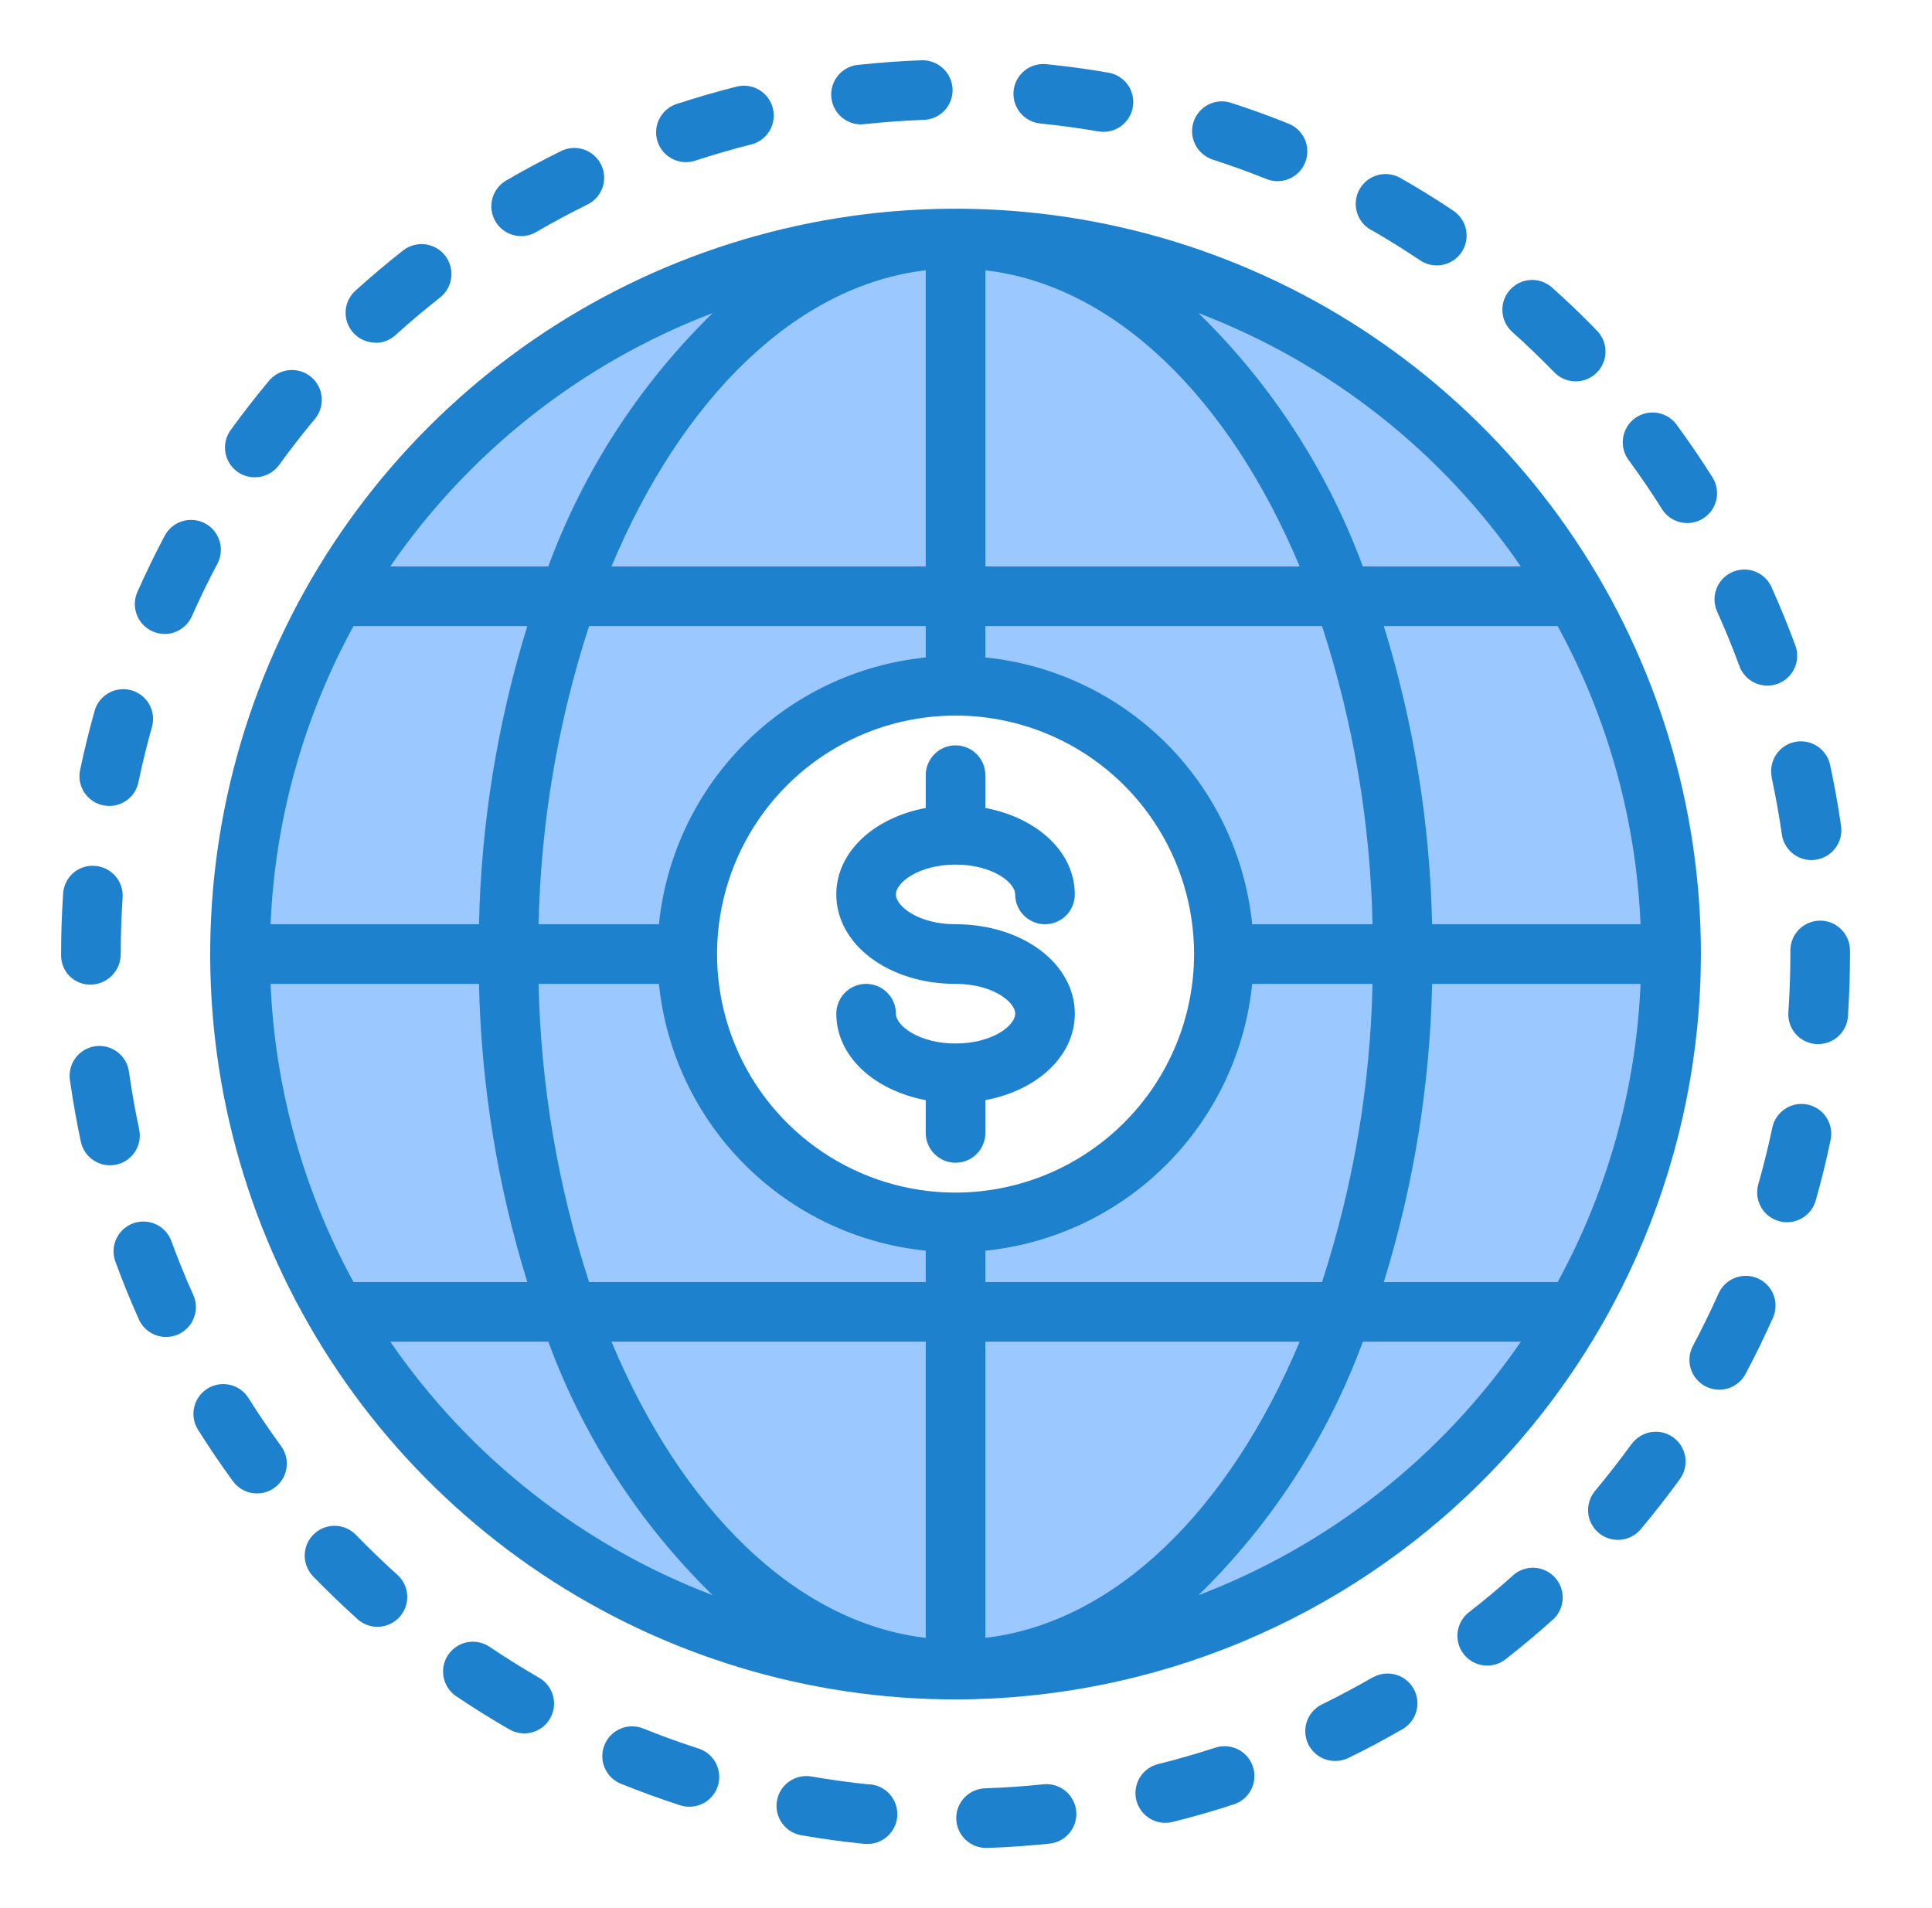 <svg width="81" height="80" viewBox="0 0 81 80" fill="none" xmlns="http://www.w3.org/2000/svg">
<path d="M56.297 55C53.055 63.965 47.001 70 40.062 70C48.019 70 55.65 66.839 61.276 61.213C66.902 55.587 70.062 47.956 70.062 40H58.812C58.844 45.108 57.993 50.182 56.297 55Z" fill="#9BC9FF"/>
<path d="M23.828 55C22.132 50.182 21.281 45.108 21.312 40H10.062C10.062 47.956 13.223 55.587 18.849 61.213C24.475 66.839 32.106 70 40.062 70C33.124 70 27.07 63.965 23.828 55Z" fill="#9BC9FF"/>
<path d="M40.062 10C47.001 10 53.055 16.035 56.297 25C57.993 29.818 58.844 34.892 58.812 40H70.062C70.062 32.044 66.902 24.413 61.276 18.787C55.65 13.161 48.019 10 40.062 10Z" fill="#9BC9FF"/>
<path d="M23.828 25C27.07 16.035 33.124 10 40.062 10C32.106 10 24.475 13.161 18.849 18.787C13.223 24.413 10.062 32.044 10.062 40H21.312C21.281 34.892 22.132 29.818 23.828 25Z" fill="#9BC9FF"/>
<path d="M23.828 25H40.063V10C33.124 10 27.07 16.035 23.828 25Z" fill="#9BC9FF"/>
<path d="M56.297 55H40.062V70C47.001 70 53.055 63.965 56.297 55Z" fill="#9BC9FF"/>
<path d="M40.063 28.75V25H23.828C22.133 29.818 21.282 34.892 21.313 40H28.813C28.813 37.016 29.998 34.155 32.108 32.045C34.218 29.935 37.079 28.75 40.063 28.75Z" fill="#9BC9FF"/>
<path d="M23.828 55C27.07 63.965 33.124 70 40.063 70V55H23.828Z" fill="#9BC9FF"/>
<path d="M28.813 40H21.313C21.282 45.108 22.133 50.182 23.828 55H40.063V51.25C37.079 51.25 34.218 50.065 32.108 47.955C29.998 45.845 28.813 42.984 28.813 40Z" fill="#9BC9FF"/>
<path d="M40.062 28.75C43.046 28.75 45.908 29.935 48.017 32.045C50.127 34.155 51.312 37.016 51.312 40H58.812C58.844 34.892 57.993 29.818 56.297 25H40.062V28.75Z" fill="#9BC9FF"/>
<path d="M40.062 51.25V55H56.297C57.993 50.182 58.844 45.108 58.812 40H51.312C51.312 42.984 50.127 45.845 48.017 47.955C45.908 50.065 43.046 51.25 40.062 51.25Z" fill="#9BC9FF"/>
<path d="M56.297 25C53.055 16.035 47.001 10 40.062 10V25H56.297Z" fill="#9BC9FF"/>
<path d="M40.062 36.25C41.589 36.25 42.562 36.99 42.562 37.5C42.562 37.831 42.694 38.15 42.929 38.384C43.163 38.618 43.481 38.75 43.812 38.75C44.144 38.75 44.462 38.618 44.696 38.384C44.931 38.15 45.062 37.831 45.062 37.5C45.062 35.724 43.489 34.286 41.312 33.875V32.5C41.312 32.169 41.181 31.851 40.946 31.616C40.712 31.382 40.394 31.25 40.062 31.25C39.731 31.25 39.413 31.382 39.179 31.616C38.944 31.851 38.812 32.169 38.812 32.5V33.875C36.636 34.284 35.062 35.721 35.062 37.5C35.062 39.602 37.259 41.25 40.062 41.25C41.589 41.25 42.562 41.99 42.562 42.5C42.562 43.01 41.589 43.75 40.062 43.75C38.536 43.75 37.562 43.01 37.562 42.5C37.562 42.169 37.431 41.85 37.196 41.616C36.962 41.382 36.644 41.25 36.312 41.25C35.981 41.25 35.663 41.382 35.429 41.616C35.194 41.85 35.062 42.169 35.062 42.5C35.062 44.276 36.636 45.714 38.812 46.125V47.5C38.812 47.831 38.944 48.15 39.179 48.384C39.413 48.618 39.731 48.75 40.062 48.75C40.394 48.75 40.712 48.618 40.946 48.384C41.181 48.15 41.312 47.831 41.312 47.5V46.125C43.489 45.716 45.062 44.279 45.062 42.5C45.062 40.398 42.866 38.75 40.062 38.75C38.536 38.75 37.562 38.01 37.562 37.5C37.562 36.99 38.536 36.25 40.062 36.25Z" fill="#1E81CE"/>
<path d="M36.163 5.208C36.208 5.208 36.253 5.205 36.297 5.2C37.109 5.113 37.922 5.054 38.731 5.026C38.895 5.021 39.057 4.983 39.207 4.915C39.356 4.846 39.491 4.75 39.603 4.629C39.715 4.509 39.802 4.368 39.86 4.214C39.917 4.06 39.944 3.896 39.938 3.731C39.922 3.401 39.778 3.091 39.536 2.865C39.294 2.64 38.974 2.519 38.644 2.526C37.781 2.558 36.904 2.621 36.034 2.714C35.702 2.731 35.391 2.88 35.169 3.127C34.947 3.373 34.832 3.698 34.849 4.03C34.867 4.361 35.015 4.672 35.262 4.894C35.509 5.116 35.834 5.231 36.165 5.214L36.163 5.208Z" fill="#1E81CE"/>
<path d="M21.854 9.899C22.074 9.898 22.289 9.84 22.479 9.729C23.179 9.321 23.903 8.933 24.627 8.576C24.774 8.504 24.907 8.404 25.016 8.281C25.125 8.157 25.208 8.014 25.262 7.858C25.315 7.703 25.337 7.538 25.327 7.374C25.316 7.21 25.274 7.049 25.201 6.901C25.129 6.754 25.028 6.622 24.904 6.513C24.78 6.405 24.637 6.322 24.481 6.269C24.325 6.216 24.16 6.194 23.996 6.205C23.832 6.216 23.671 6.26 23.524 6.333C22.747 6.715 21.971 7.131 21.22 7.569C20.983 7.707 20.798 7.919 20.694 8.173C20.589 8.427 20.571 8.708 20.642 8.973C20.713 9.238 20.87 9.472 21.087 9.639C21.305 9.807 21.571 9.898 21.845 9.899H21.854Z" fill="#1E81CE"/>
<path d="M28.761 6.798C28.893 6.797 29.025 6.776 29.151 6.735C29.916 6.485 30.704 6.255 31.496 6.056C31.817 5.975 32.093 5.77 32.264 5.485C32.434 5.2 32.483 4.86 32.403 4.538C32.321 4.217 32.116 3.941 31.831 3.77C31.547 3.6 31.206 3.55 30.884 3.631C30.037 3.845 29.192 4.09 28.371 4.359C28.087 4.451 27.846 4.641 27.691 4.895C27.535 5.15 27.476 5.451 27.523 5.745C27.57 6.039 27.72 6.307 27.947 6.5C28.174 6.693 28.463 6.799 28.761 6.798Z" fill="#1E81CE"/>
<path d="M15.741 14.375C16.051 14.375 16.35 14.26 16.58 14.051C17.177 13.51 17.805 12.98 18.445 12.478C18.575 12.376 18.683 12.25 18.765 12.107C18.846 11.963 18.898 11.805 18.918 11.642C18.938 11.478 18.926 11.312 18.882 11.154C18.838 10.995 18.763 10.846 18.661 10.716C18.56 10.586 18.434 10.478 18.29 10.397C18.147 10.316 17.989 10.264 17.825 10.243C17.662 10.223 17.496 10.236 17.337 10.28C17.178 10.324 17.03 10.399 16.9 10.5C16.214 11.039 15.541 11.608 14.9 12.188C14.713 12.357 14.582 12.579 14.523 12.825C14.465 13.071 14.482 13.328 14.573 13.564C14.664 13.8 14.824 14.002 15.033 14.145C15.241 14.288 15.488 14.364 15.74 14.364L15.741 14.375Z" fill="#1E81CE"/>
<path d="M4.325 33.765C4.41 33.782 4.496 33.791 4.583 33.791C4.871 33.791 5.149 33.691 5.372 33.509C5.595 33.327 5.748 33.073 5.805 32.791C5.97 32.003 6.165 31.205 6.388 30.416C6.458 30.104 6.405 29.776 6.24 29.501C6.075 29.226 5.81 29.025 5.501 28.94C5.192 28.854 4.862 28.89 4.58 29.041C4.297 29.192 4.083 29.446 3.982 29.75C3.744 30.59 3.534 31.445 3.357 32.29C3.29 32.614 3.355 32.951 3.536 33.228C3.718 33.504 4.002 33.697 4.325 33.765Z" fill="#1E81CE"/>
<path d="M6.397 26.471C6.557 26.543 6.729 26.58 6.904 26.58C7.146 26.58 7.384 26.508 7.586 26.375C7.789 26.242 7.949 26.053 8.046 25.83C8.374 25.093 8.734 24.353 9.115 23.633C9.27 23.34 9.302 22.997 9.205 22.68C9.107 22.363 8.888 22.098 8.595 21.943C8.302 21.788 7.959 21.755 7.642 21.853C7.325 21.95 7.06 22.17 6.905 22.463C6.496 23.234 6.112 24.026 5.761 24.818C5.694 24.968 5.657 25.13 5.653 25.295C5.648 25.459 5.676 25.623 5.736 25.777C5.795 25.93 5.884 26.071 5.997 26.19C6.111 26.309 6.247 26.405 6.397 26.471Z" fill="#1E81CE"/>
<path d="M10.688 20.01C10.886 20.011 11.081 19.964 11.257 19.874C11.433 19.785 11.586 19.654 11.702 19.494C12.178 18.835 12.683 18.187 13.202 17.565C13.414 17.31 13.517 16.982 13.487 16.651C13.457 16.32 13.297 16.015 13.042 15.803C12.787 15.59 12.458 15.488 12.127 15.518C11.797 15.548 11.492 15.708 11.279 15.963C10.723 16.628 10.183 17.323 9.672 18.028C9.575 18.161 9.505 18.312 9.467 18.472C9.428 18.632 9.422 18.798 9.448 18.961C9.474 19.124 9.532 19.279 9.618 19.42C9.705 19.56 9.818 19.682 9.952 19.778C10.166 19.932 10.424 20.013 10.688 20.01Z" fill="#1E81CE"/>
<path d="M65.157 15.602C65.27 15.721 65.407 15.817 65.558 15.884C65.71 15.95 65.872 15.986 66.038 15.989C66.203 15.992 66.367 15.963 66.521 15.902C66.674 15.841 66.814 15.751 66.933 15.636C67.051 15.521 67.146 15.383 67.211 15.231C67.276 15.079 67.31 14.916 67.312 14.751C67.313 14.585 67.282 14.422 67.22 14.269C67.157 14.116 67.065 13.976 66.949 13.859C66.347 13.234 65.713 12.63 65.062 12.048C64.814 11.83 64.491 11.719 64.162 11.739C63.833 11.759 63.525 11.908 63.305 12.153C63.085 12.399 62.971 12.721 62.988 13.05C63.005 13.379 63.151 13.688 63.394 13.91C64.002 14.454 64.594 15.024 65.157 15.602Z" fill="#1E81CE"/>
<path d="M43.615 5.178C44.417 5.259 45.23 5.369 46.033 5.506C46.196 5.537 46.363 5.535 46.525 5.5C46.687 5.465 46.841 5.398 46.977 5.304C47.113 5.209 47.229 5.088 47.318 4.948C47.407 4.808 47.467 4.652 47.495 4.489C47.523 4.326 47.518 4.158 47.481 3.997C47.444 3.835 47.375 3.683 47.278 3.548C47.181 3.414 47.059 3.3 46.917 3.213C46.776 3.126 46.619 3.068 46.456 3.043C45.597 2.895 44.724 2.776 43.864 2.69C43.701 2.674 43.536 2.69 43.379 2.737C43.222 2.784 43.075 2.862 42.948 2.966C42.821 3.07 42.716 3.198 42.638 3.342C42.56 3.487 42.512 3.646 42.495 3.809C42.479 3.972 42.495 4.137 42.542 4.294C42.59 4.452 42.667 4.598 42.771 4.725C42.875 4.852 43.003 4.957 43.148 5.035C43.292 5.113 43.451 5.161 43.614 5.178H43.615Z" fill="#1E81CE"/>
<path d="M74.274 32.583C74.444 33.37 74.589 34.179 74.705 34.986C74.748 35.284 74.897 35.556 75.124 35.753C75.351 35.95 75.641 36.059 75.942 36.059C76.002 36.059 76.062 36.054 76.122 36.045C76.285 36.023 76.442 35.968 76.585 35.884C76.727 35.8 76.851 35.689 76.95 35.557C77.049 35.425 77.121 35.275 77.162 35.115C77.202 34.955 77.211 34.788 77.187 34.625C77.062 33.76 76.907 32.894 76.724 32.051C76.651 31.731 76.454 31.453 76.177 31.276C75.9 31.1 75.564 31.04 75.243 31.109C74.921 31.178 74.64 31.371 74.46 31.646C74.28 31.921 74.216 32.255 74.28 32.578L74.274 32.583Z" fill="#1E81CE"/>
<path d="M69.68 21.345C69.856 21.626 70.137 21.825 70.461 21.899C70.784 21.972 71.124 21.915 71.404 21.738C71.685 21.561 71.884 21.28 71.958 20.957C72.032 20.633 71.974 20.294 71.797 20.013C71.336 19.282 70.84 18.554 70.325 17.85C70.231 17.71 70.109 17.59 69.968 17.497C69.827 17.405 69.668 17.342 69.501 17.312C69.335 17.283 69.165 17.288 69 17.326C68.835 17.365 68.68 17.436 68.544 17.536C68.408 17.636 68.293 17.763 68.208 17.908C68.122 18.054 68.066 18.215 68.045 18.383C68.023 18.55 68.035 18.721 68.081 18.883C68.127 19.046 68.206 19.198 68.312 19.329C68.79 19.985 69.252 20.663 69.68 21.345Z" fill="#1E81CE"/>
<path d="M71.992 25.642C72.323 26.375 72.633 27.135 72.915 27.899C72.969 28.057 73.054 28.203 73.165 28.327C73.276 28.452 73.411 28.553 73.562 28.625C73.712 28.696 73.876 28.737 74.043 28.745C74.209 28.752 74.376 28.726 74.532 28.668C74.689 28.61 74.832 28.521 74.954 28.407C75.076 28.293 75.173 28.156 75.241 28.003C75.309 27.851 75.345 27.686 75.348 27.519C75.351 27.352 75.321 27.186 75.259 27.032C74.958 26.214 74.624 25.407 74.272 24.615C74.204 24.465 74.108 24.331 73.988 24.218C73.869 24.105 73.728 24.018 73.575 23.959C73.421 23.901 73.258 23.874 73.094 23.879C72.93 23.884 72.768 23.921 72.618 23.988C72.469 24.056 72.334 24.152 72.221 24.271C72.109 24.391 72.021 24.532 71.963 24.685C71.904 24.839 71.877 25.002 71.882 25.166C71.887 25.33 71.924 25.492 71.992 25.642Z" fill="#1E81CE"/>
<path d="M5.062 40C5.062 39.203 5.089 38.414 5.141 37.633C5.163 37.302 5.053 36.976 4.835 36.727C4.616 36.477 4.308 36.325 3.978 36.303C3.813 36.289 3.648 36.309 3.492 36.361C3.336 36.413 3.191 36.495 3.067 36.603C2.944 36.712 2.843 36.844 2.77 36.992C2.698 37.14 2.656 37.301 2.647 37.465C2.591 38.303 2.562 39.155 2.562 39.965V40.071C2.563 40.233 2.596 40.394 2.66 40.543C2.724 40.692 2.816 40.827 2.933 40.94C3.049 41.053 3.187 41.141 3.338 41.2C3.489 41.259 3.65 41.287 3.812 41.282C4.147 41.274 4.465 41.135 4.698 40.896C4.932 40.656 5.063 40.335 5.062 40Z" fill="#1E81CE"/>
<path d="M50.772 6.668C51.547 6.918 52.322 7.195 53.072 7.496C53.225 7.562 53.389 7.595 53.555 7.596C53.722 7.597 53.887 7.564 54.04 7.5C54.194 7.437 54.333 7.343 54.45 7.224C54.567 7.106 54.659 6.966 54.721 6.811C54.783 6.657 54.813 6.492 54.81 6.325C54.808 6.159 54.772 5.995 54.705 5.843C54.638 5.69 54.541 5.553 54.42 5.439C54.3 5.324 54.157 5.235 54.002 5.176C53.197 4.853 52.367 4.551 51.536 4.288C51.228 4.209 50.902 4.251 50.623 4.405C50.345 4.559 50.136 4.813 50.038 5.116C49.941 5.419 49.962 5.747 50.099 6.034C50.235 6.322 50.475 6.547 50.772 6.663V6.668Z" fill="#1E81CE"/>
<path d="M57.464 9.625C58.167 10.028 58.864 10.463 59.538 10.914C59.674 11.006 59.827 11.07 59.988 11.103C60.149 11.136 60.315 11.136 60.477 11.105C60.638 11.074 60.792 11.011 60.929 10.92C61.066 10.829 61.184 10.713 61.276 10.576C61.367 10.44 61.432 10.287 61.464 10.126C61.497 9.965 61.498 9.799 61.467 9.638C61.435 9.476 61.372 9.323 61.282 9.186C61.191 9.049 61.074 8.931 60.938 8.839C60.215 8.355 59.469 7.89 58.715 7.464C58.428 7.298 58.086 7.253 57.766 7.34C57.445 7.426 57.172 7.636 57.006 7.923C56.84 8.211 56.796 8.552 56.882 8.873C56.968 9.194 57.178 9.467 57.465 9.633L57.464 9.625Z" fill="#1E81CE"/>
<path d="M50.906 73.288C50.131 73.538 49.341 73.767 48.561 73.96C48.401 73.999 48.25 74.069 48.117 74.166C47.984 74.263 47.871 74.386 47.785 74.527C47.7 74.668 47.643 74.825 47.618 74.988C47.593 75.151 47.601 75.317 47.641 75.477C47.681 75.637 47.752 75.787 47.85 75.92C47.948 76.052 48.072 76.164 48.213 76.249C48.355 76.333 48.511 76.389 48.675 76.413C48.838 76.436 49.004 76.427 49.164 76.387C50.001 76.179 50.849 75.937 51.68 75.665C51.842 75.62 51.994 75.542 52.125 75.436C52.257 75.331 52.365 75.2 52.445 75.051C52.524 74.903 52.573 74.74 52.587 74.572C52.602 74.404 52.583 74.235 52.531 74.075C52.479 73.915 52.395 73.766 52.284 73.64C52.173 73.513 52.038 73.409 51.886 73.336C51.734 73.263 51.569 73.221 51.401 73.213C51.232 73.205 51.064 73.232 50.906 73.29V73.288Z" fill="#1E81CE"/>
<path d="M68.386 60.566C67.913 61.218 67.406 61.865 66.886 62.493C66.778 62.618 66.695 62.764 66.643 62.922C66.591 63.079 66.571 63.246 66.584 63.411C66.597 63.577 66.643 63.738 66.719 63.886C66.796 64.033 66.9 64.164 67.028 64.27C67.155 64.377 67.302 64.457 67.461 64.506C67.619 64.555 67.786 64.573 67.951 64.556C68.117 64.54 68.277 64.492 68.423 64.413C68.569 64.334 68.698 64.227 68.803 64.098C69.364 63.426 69.906 62.734 70.413 62.036C70.514 61.904 70.588 61.753 70.63 61.592C70.671 61.43 70.681 61.262 70.657 61.097C70.633 60.932 70.576 60.774 70.49 60.631C70.404 60.488 70.29 60.364 70.155 60.266C70.02 60.168 69.867 60.098 69.705 60.06C69.543 60.022 69.374 60.017 69.21 60.045C69.046 60.073 68.888 60.133 68.748 60.223C68.607 60.313 68.486 60.429 68.391 60.566H68.386Z" fill="#1E81CE"/>
<path d="M73.7 53.599C73.397 53.464 73.053 53.456 72.744 53.574C72.434 53.693 72.185 53.93 72.05 54.233C71.721 54.968 71.36 55.707 70.976 56.429C70.821 56.722 70.788 57.064 70.885 57.381C70.982 57.698 71.201 57.964 71.494 58.119C71.674 58.215 71.874 58.266 72.079 58.265C72.306 58.266 72.528 58.204 72.723 58.087C72.918 57.971 73.077 57.803 73.184 57.603C73.595 56.83 73.982 56.039 74.332 55.249C74.467 54.946 74.476 54.603 74.358 54.293C74.239 53.984 74.002 53.734 73.7 53.599Z" fill="#1E81CE"/>
<path d="M75.786 46.31C75.462 46.242 75.124 46.305 74.847 46.486C74.569 46.667 74.375 46.951 74.306 47.275C74.14 48.063 73.943 48.859 73.718 49.65C73.627 49.969 73.666 50.31 73.827 50.6C73.987 50.89 74.257 51.104 74.575 51.195C74.688 51.228 74.804 51.244 74.921 51.244C75.193 51.244 75.457 51.155 75.674 50.992C75.89 50.828 76.048 50.599 76.123 50.338C76.363 49.496 76.574 48.641 76.748 47.796C76.782 47.636 76.785 47.47 76.755 47.308C76.726 47.146 76.665 46.992 76.575 46.854C76.486 46.716 76.37 46.597 76.235 46.503C76.1 46.41 75.947 46.344 75.786 46.31Z" fill="#1E81CE"/>
<path d="M63.491 66C62.889 66.544 62.258 67.073 61.616 67.573C61.48 67.671 61.366 67.797 61.28 67.941C61.194 68.084 61.137 68.244 61.114 68.41C61.091 68.576 61.102 68.746 61.145 68.908C61.189 69.07 61.265 69.221 61.368 69.353C61.471 69.485 61.6 69.595 61.747 69.677C61.894 69.758 62.056 69.809 62.222 69.826C62.389 69.844 62.558 69.827 62.718 69.778C62.879 69.729 63.028 69.648 63.156 69.54C63.84 69.005 64.513 68.439 65.156 67.859C65.38 67.632 65.509 67.329 65.517 67.011C65.525 66.692 65.411 66.383 65.198 66.146C64.986 65.909 64.691 65.762 64.374 65.734C64.056 65.707 63.741 65.802 63.491 66Z" fill="#1E81CE"/>
<path d="M43.755 74.808C42.947 74.893 42.13 74.949 41.321 74.976C40.989 74.982 40.673 75.119 40.443 75.357C40.212 75.595 40.086 75.915 40.091 76.247C40.097 76.579 40.234 76.894 40.472 77.125C40.71 77.356 41.031 77.482 41.362 77.476H41.406C42.272 77.448 43.15 77.386 44.016 77.295C44.344 77.258 44.644 77.093 44.85 76.836C45.057 76.579 45.154 76.251 45.12 75.922C45.085 75.594 44.922 75.293 44.666 75.084C44.411 74.876 44.083 74.777 43.755 74.809V74.808Z" fill="#1E81CE"/>
<path d="M76.312 38.599C75.981 38.599 75.662 38.731 75.428 38.965C75.194 39.2 75.062 39.518 75.062 39.849V40C75.062 40.812 75.034 41.634 74.978 42.44C74.967 42.604 74.988 42.769 75.04 42.924C75.092 43.08 75.175 43.224 75.282 43.348C75.39 43.472 75.522 43.573 75.669 43.646C75.816 43.719 75.976 43.763 76.139 43.774H76.227C76.544 43.775 76.85 43.655 77.082 43.439C77.314 43.223 77.455 42.927 77.477 42.61C77.532 41.75 77.562 40.875 77.562 40V39.849C77.562 39.518 77.43 39.2 77.196 38.965C76.962 38.731 76.644 38.599 76.312 38.599Z" fill="#1E81CE"/>
<path d="M57.582 70.308C56.879 70.714 56.156 71.1 55.429 71.456C55.174 71.58 54.969 71.786 54.846 72.042C54.724 72.298 54.692 72.587 54.756 72.863C54.82 73.139 54.976 73.386 55.198 73.561C55.42 73.737 55.696 73.832 55.979 73.831C56.169 73.832 56.357 73.79 56.528 73.706C57.307 73.331 58.082 72.913 58.834 72.478C59.111 72.307 59.31 72.035 59.389 71.719C59.468 71.404 59.422 71.071 59.259 70.789C59.096 70.508 58.831 70.301 58.518 70.212C58.205 70.123 57.87 70.16 57.584 70.314L57.582 70.308Z" fill="#1E81CE"/>
<path d="M29.284 73.309C28.511 73.059 27.738 72.78 26.986 72.477C26.833 72.412 26.669 72.379 26.503 72.379C26.337 72.378 26.173 72.411 26.02 72.475C25.867 72.539 25.729 72.632 25.612 72.75C25.495 72.868 25.404 73.008 25.342 73.162C25.28 73.316 25.249 73.48 25.251 73.646C25.253 73.812 25.289 73.975 25.355 74.127C25.421 74.279 25.517 74.417 25.636 74.531C25.756 74.646 25.898 74.736 26.052 74.795C26.858 75.12 27.687 75.42 28.515 75.689C28.639 75.729 28.769 75.749 28.9 75.75C29.198 75.751 29.488 75.646 29.715 75.452C29.943 75.258 30.093 74.99 30.14 74.694C30.186 74.399 30.125 74.097 29.968 73.843C29.811 73.589 29.568 73.4 29.284 73.309Z" fill="#1E81CE"/>
<path d="M36.437 74.815C35.637 74.733 34.824 74.62 34.019 74.482C33.692 74.425 33.356 74.501 33.085 74.692C32.814 74.883 32.63 75.174 32.574 75.5C32.517 75.827 32.593 76.163 32.784 76.434C32.975 76.705 33.266 76.889 33.592 76.945C34.454 77.094 35.325 77.214 36.182 77.302C36.224 77.306 36.266 77.309 36.307 77.309C36.639 77.326 36.963 77.21 37.209 76.987C37.456 76.765 37.603 76.453 37.62 76.122C37.636 75.79 37.521 75.466 37.298 75.219C37.075 74.973 36.764 74.826 36.432 74.809L36.437 74.815Z" fill="#1E81CE"/>
<path d="M14.918 64.347C14.687 64.111 14.372 63.976 14.042 63.971C13.712 63.967 13.393 64.094 13.156 64.323C12.919 64.553 12.782 64.867 12.775 65.197C12.769 65.527 12.894 65.847 13.122 66.085C13.728 66.71 14.361 67.32 15.006 67.9C15.253 68.115 15.575 68.224 15.902 68.204C16.229 68.183 16.535 68.035 16.754 67.792C16.973 67.548 17.088 67.228 17.073 66.901C17.059 66.573 16.917 66.265 16.677 66.042C16.076 65.5 15.483 64.929 14.918 64.347Z" fill="#1E81CE"/>
<path d="M8.103 54.293C7.771 53.553 7.462 52.793 7.185 52.034C7.128 51.88 7.042 51.738 6.931 51.617C6.819 51.497 6.686 51.399 6.537 51.33C6.388 51.261 6.227 51.222 6.063 51.215C5.899 51.208 5.735 51.234 5.581 51.29C5.427 51.347 5.285 51.433 5.164 51.544C5.044 51.655 4.946 51.789 4.877 51.938C4.808 52.087 4.769 52.248 4.762 52.412C4.755 52.576 4.781 52.74 4.837 52.894C5.136 53.706 5.462 54.519 5.821 55.314C5.919 55.535 6.08 55.722 6.282 55.853C6.485 55.984 6.722 56.054 6.963 56.054C7.172 56.054 7.377 56.002 7.56 55.902C7.743 55.802 7.899 55.658 8.012 55.483C8.125 55.308 8.193 55.107 8.209 54.9C8.225 54.692 8.189 54.483 8.103 54.293Z" fill="#1E81CE"/>
<path d="M10.404 58.593C10.225 58.319 9.945 58.127 9.625 58.058C9.306 57.988 8.971 58.047 8.694 58.221C8.418 58.395 8.22 58.67 8.144 58.989C8.068 59.307 8.12 59.642 8.288 59.922C8.749 60.657 9.243 61.386 9.754 62.086C9.85 62.222 9.971 62.337 10.112 62.424C10.252 62.512 10.409 62.571 10.572 62.598C10.736 62.625 10.903 62.619 11.064 62.581C11.226 62.543 11.377 62.473 11.511 62.375C11.645 62.277 11.758 62.154 11.844 62.012C11.93 61.871 11.987 61.713 12.011 61.549C12.036 61.386 12.027 61.218 11.987 61.058C11.946 60.897 11.874 60.746 11.774 60.614C11.297 59.959 10.835 59.279 10.404 58.593Z" fill="#1E81CE"/>
<path d="M5.834 47.345C5.665 46.559 5.523 45.75 5.408 44.943C5.387 44.778 5.333 44.62 5.25 44.477C5.167 44.334 5.057 44.208 4.925 44.108C4.794 44.008 4.643 43.935 4.483 43.893C4.323 43.851 4.156 43.842 3.992 43.865C3.829 43.888 3.671 43.944 3.529 44.028C3.387 44.113 3.263 44.225 3.164 44.358C3.065 44.491 2.994 44.642 2.955 44.803C2.915 44.963 2.907 45.13 2.933 45.294C3.058 46.159 3.209 47.025 3.389 47.868C3.449 48.147 3.603 48.398 3.825 48.578C4.047 48.758 4.324 48.856 4.61 48.856C4.699 48.857 4.787 48.848 4.873 48.829C5.033 48.794 5.186 48.729 5.321 48.636C5.456 48.543 5.572 48.424 5.661 48.286C5.75 48.148 5.811 47.994 5.841 47.833C5.871 47.671 5.868 47.506 5.834 47.345Z" fill="#1E81CE"/>
<path d="M22.597 70.339C21.897 69.934 21.2 69.499 20.524 69.044C20.388 68.952 20.235 68.888 20.075 68.856C19.914 68.823 19.748 68.822 19.587 68.854C19.425 68.885 19.272 68.948 19.135 69.039C18.998 69.129 18.881 69.246 18.789 69.382C18.697 69.518 18.633 69.671 18.6 69.832C18.568 69.993 18.567 70.159 18.599 70.32C18.63 70.481 18.693 70.635 18.783 70.772C18.874 70.908 18.991 71.026 19.127 71.118C19.851 71.605 20.598 72.072 21.347 72.504C21.489 72.587 21.647 72.642 21.81 72.664C21.973 72.686 22.139 72.676 22.299 72.634C22.458 72.592 22.608 72.519 22.738 72.419C22.869 72.319 22.979 72.194 23.062 72.051C23.144 71.908 23.198 71.75 23.219 71.587C23.24 71.423 23.229 71.257 23.186 71.098C23.142 70.939 23.068 70.79 22.967 70.66C22.866 70.529 22.74 70.421 22.597 70.339Z" fill="#1E81CE"/>
<path d="M71.312 40.001C71.312 33.82 69.48 27.778 66.046 22.639C62.612 17.5 57.731 13.495 52.021 11.129C46.311 8.764 40.028 8.145 33.966 9.351C27.904 10.557 22.336 13.533 17.965 17.903C13.595 22.274 10.619 27.842 9.413 33.904C8.207 39.966 8.826 46.249 11.191 51.959C13.556 57.67 17.562 62.55 22.701 65.984C27.84 69.418 33.882 71.251 40.062 71.251C48.348 71.241 56.291 67.946 62.149 62.087C68.008 56.229 71.303 48.286 71.312 40.001ZM11.344 41.251H20.082C20.173 45.491 20.855 49.698 22.107 53.751H14.821C12.718 49.906 11.528 45.629 11.344 41.251ZM14.821 26.25H22.107C20.855 30.303 20.173 34.51 20.082 38.751H11.344C11.528 34.372 12.718 30.095 14.821 26.25ZM68.781 38.751H60.042C59.952 34.51 59.27 30.303 58.017 26.25H65.305C67.407 30.096 68.596 34.372 68.781 38.751ZM57.544 38.751H52.499C52.207 35.883 50.934 33.205 48.896 31.166C46.858 29.129 44.18 27.856 41.312 27.564V26.25H55.427C56.741 30.291 57.454 34.503 57.544 38.751ZM40.062 50.001C38.085 50.001 36.151 49.414 34.507 48.315C32.862 47.216 31.581 45.655 30.824 43.827C30.067 42 29.869 39.989 30.255 38.05C30.64 36.11 31.593 34.328 32.991 32.929C34.39 31.531 36.172 30.578 38.111 30.193C40.051 29.807 42.062 30.005 43.889 30.762C45.717 31.519 47.278 32.8 48.377 34.445C49.476 36.089 50.062 38.023 50.062 40.001C50.059 42.652 49.005 45.194 47.13 47.068C45.255 48.943 42.714 49.998 40.062 50.001ZM41.312 23.75V11.332C46.776 11.969 51.554 16.739 54.489 23.75H41.312ZM38.812 11.332V23.75H25.636C28.571 16.739 33.349 11.969 38.812 11.332ZM38.812 26.25V27.564C35.945 27.856 33.266 29.129 31.228 31.166C29.19 33.205 27.918 35.883 27.626 38.751H22.581C22.671 34.503 23.384 30.291 24.697 26.25H38.812ZM22.581 41.251H27.626C27.918 44.118 29.19 46.797 31.228 48.834C33.266 50.872 35.945 52.145 38.812 52.437V53.751H24.697C23.384 49.71 22.671 45.498 22.581 41.251ZM38.812 56.251V68.669C33.349 68.032 28.571 63.262 25.636 56.251H38.812ZM41.312 68.669V56.251H54.489C51.554 63.262 46.776 68.032 41.312 68.669ZM41.312 53.751V52.437C44.18 52.145 46.858 50.872 48.896 48.834C50.934 46.797 52.207 44.118 52.499 41.251H57.544C57.454 45.498 56.741 49.71 55.427 53.751H41.312ZM60.042 41.251H68.781C68.596 45.629 67.407 49.906 65.305 53.751H58.017C59.27 49.698 59.952 45.491 60.042 41.251ZM63.762 23.75H57.137C55.659 19.741 53.304 16.111 50.246 13.126C55.725 15.214 60.439 18.92 63.762 23.75ZM29.879 13.126C26.82 16.111 24.465 19.741 22.986 23.75H16.361C19.685 18.92 24.399 15.214 29.879 13.126ZM16.362 56.251H22.987C24.466 60.263 26.82 63.895 29.88 66.882C24.4 64.791 19.685 61.084 16.362 56.251ZM50.246 66.882C53.306 63.895 55.66 60.263 57.139 56.251H63.764C60.441 61.084 55.726 64.792 50.246 66.882Z" fill="#1E81CE"/>
</svg>
